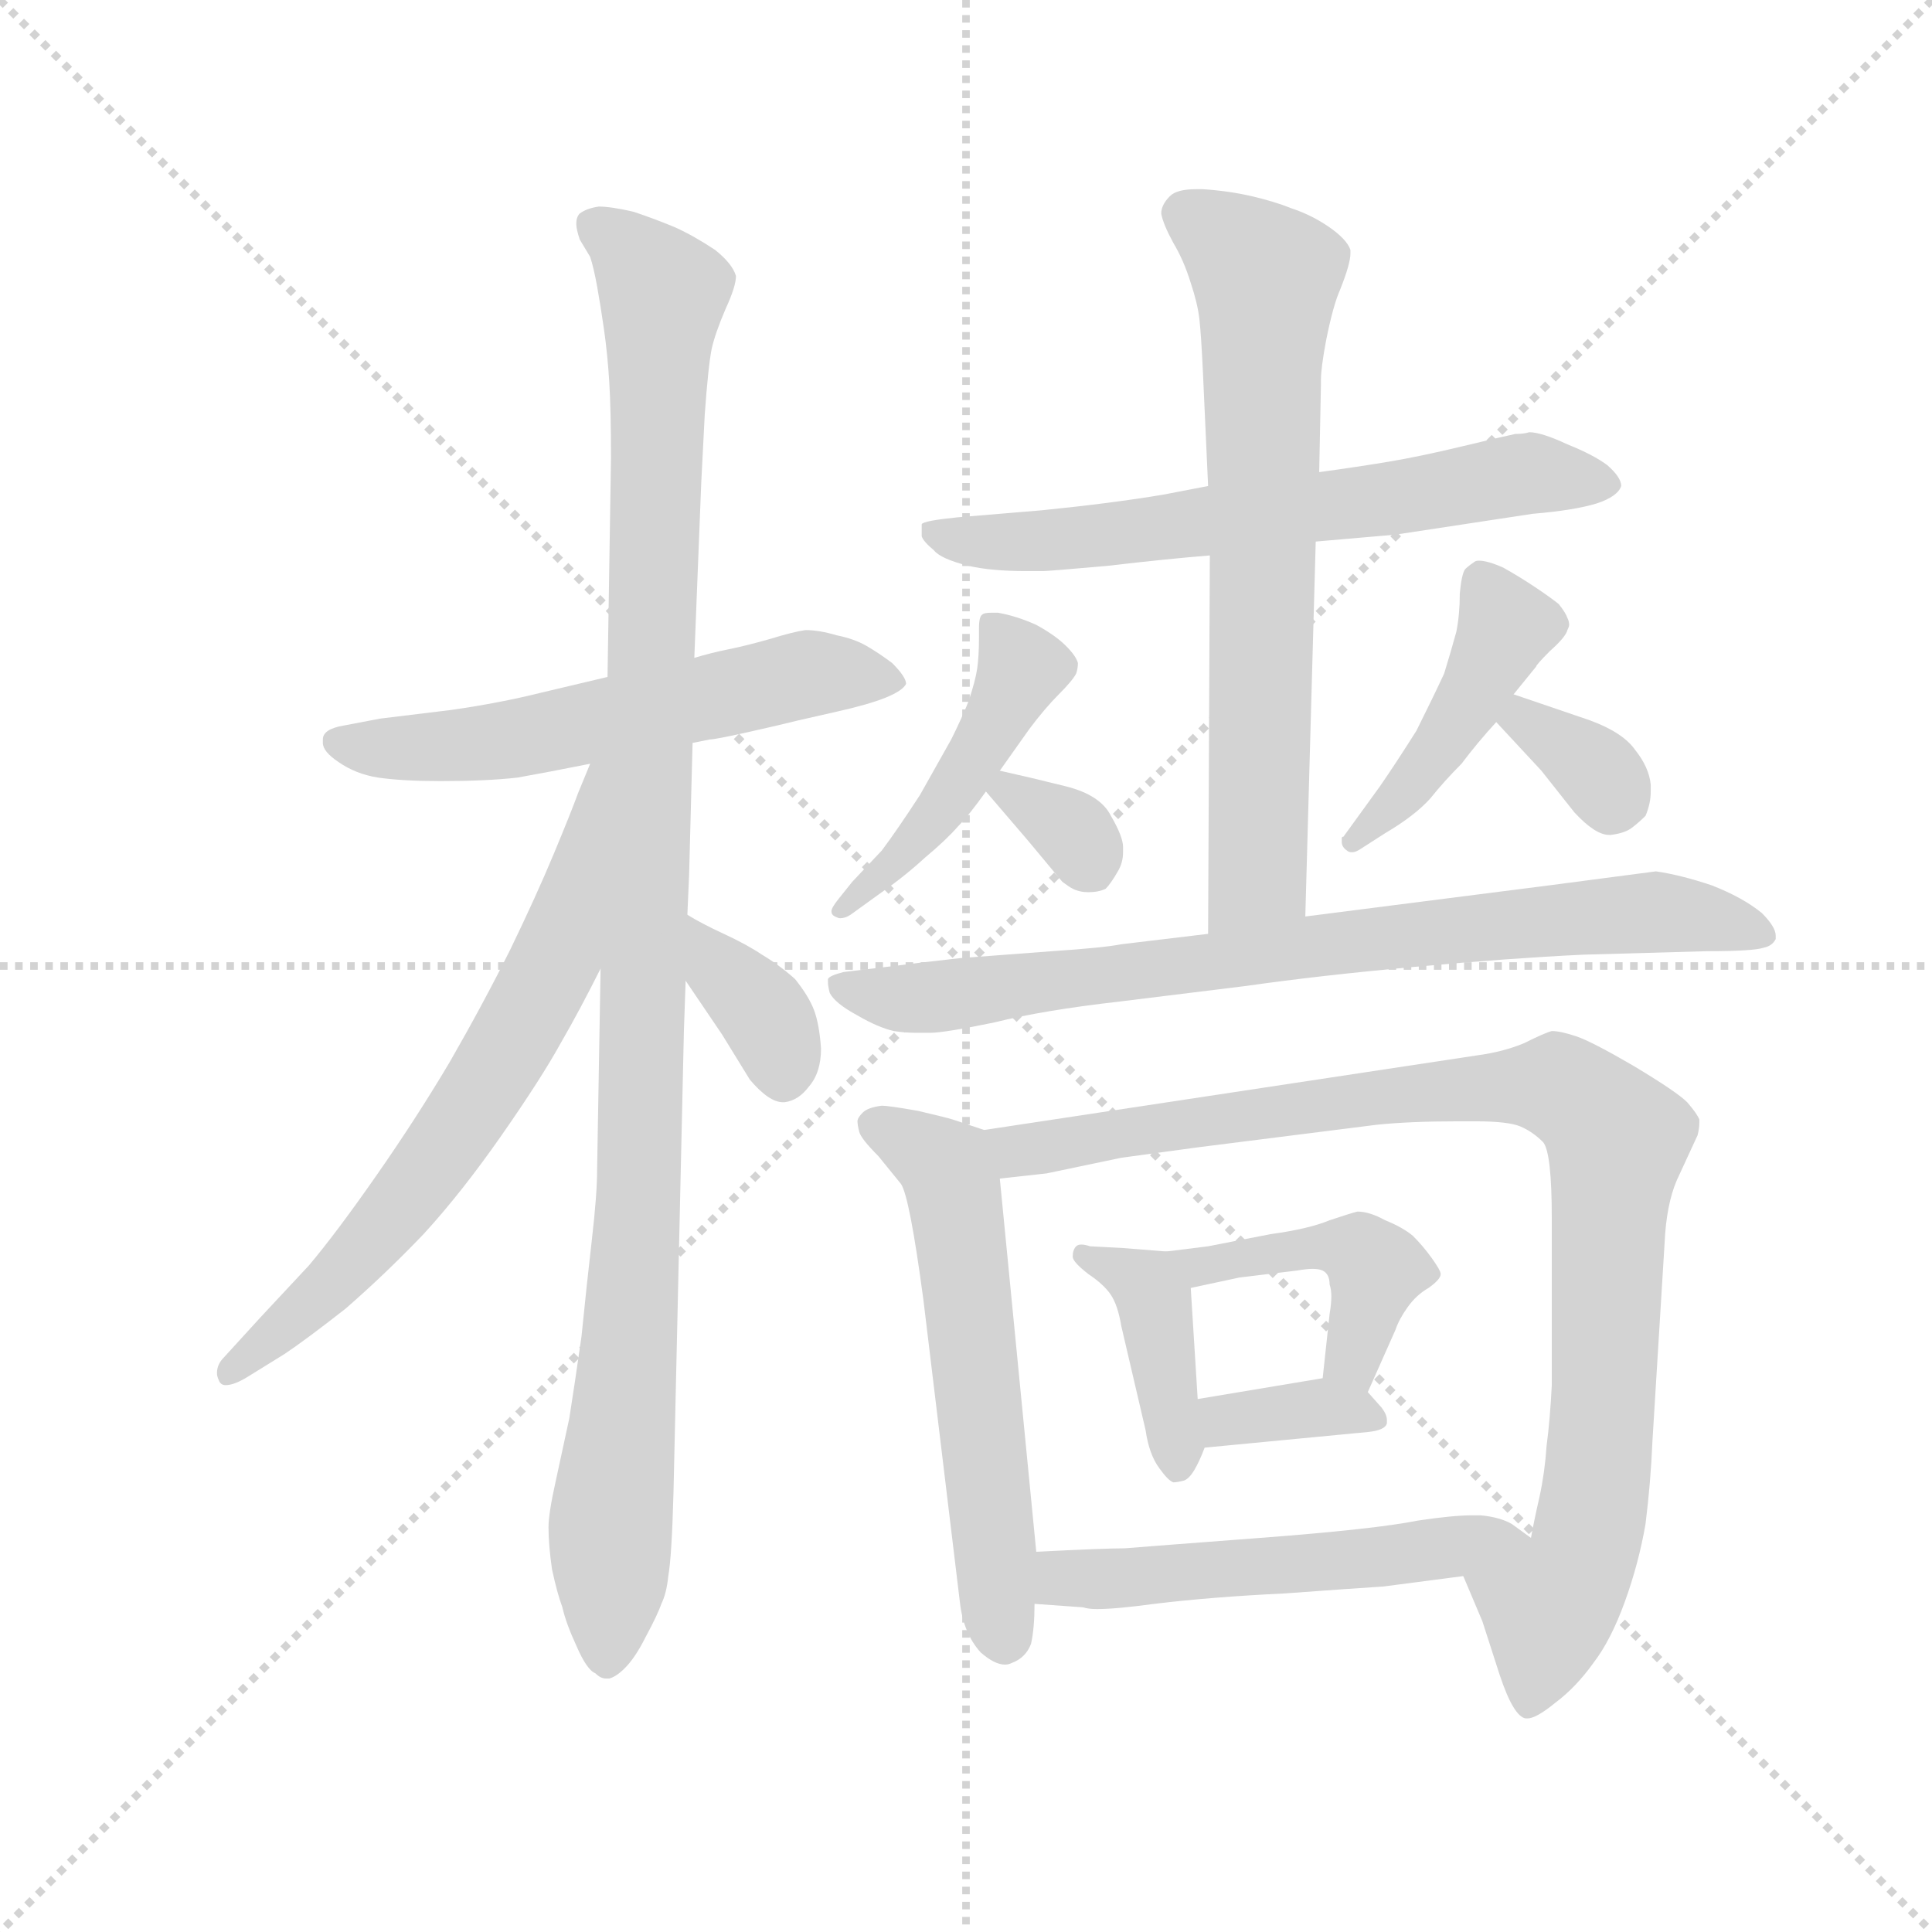 <svg version="1.1" viewBox="0 0 1024 1024" xmlns="http://www.w3.org/2000/svg">
  <g stroke="lightgray" stroke-dasharray="1,1" stroke-width="1" transform="scale(4, 4)">
    <line x1="0" y1="0" x2="256" y2="256"></line>
    <line x1="256" y1="0" x2="0" y2="256"></line>
    <line x1="128" y1="0" x2="128" y2="256"></line>
    <line x1="0" y1="128" x2="256" y2="128"></line>
  </g>
  <g transform="scale(0.92, -0.92) translate(60, -830)">
    <style type="text/css">
      
        @keyframes keyframes0 {
          from {
            stroke: blue;
            stroke-dashoffset: 578;
            stroke-width: 128;
          }
          65% {
            animation-timing-function: step-end;
            stroke: blue;
            stroke-dashoffset: 0;
            stroke-width: 128;
          }
          to {
            stroke: black;
            stroke-width: 1024;
          }
        }
        #make-me-a-hanzi-animation-0 {
          animation: keyframes0 0.72s both;
          animation-delay: 0s;
          animation-timing-function: linear;
        }
      
        @keyframes keyframes1 {
          from {
            stroke: blue;
            stroke-dashoffset: 1101;
            stroke-width: 128;
          }
          78% {
            animation-timing-function: step-end;
            stroke: blue;
            stroke-dashoffset: 0;
            stroke-width: 128;
          }
          to {
            stroke: black;
            stroke-width: 1024;
          }
        }
        #make-me-a-hanzi-animation-1 {
          animation: keyframes1 1.146s both;
          animation-delay: 0.72s;
          animation-timing-function: linear;
        }
      
        @keyframes keyframes2 {
          from {
            stroke: blue;
            stroke-dashoffset: 672;
            stroke-width: 128;
          }
          69% {
            animation-timing-function: step-end;
            stroke: blue;
            stroke-dashoffset: 0;
            stroke-width: 128;
          }
          to {
            stroke: black;
            stroke-width: 1024;
          }
        }
        #make-me-a-hanzi-animation-2 {
          animation: keyframes2 0.797s both;
          animation-delay: 1.866s;
          animation-timing-function: linear;
        }
      
        @keyframes keyframes3 {
          from {
            stroke: blue;
            stroke-dashoffset: 362;
            stroke-width: 128;
          }
          54% {
            animation-timing-function: step-end;
            stroke: blue;
            stroke-dashoffset: 0;
            stroke-width: 128;
          }
          to {
            stroke: black;
            stroke-width: 1024;
          }
        }
        #make-me-a-hanzi-animation-3 {
          animation: keyframes3 0.545s both;
          animation-delay: 2.663s;
          animation-timing-function: linear;
        }
      
        @keyframes keyframes4 {
          from {
            stroke: blue;
            stroke-dashoffset: 650;
            stroke-width: 128;
          }
          68% {
            animation-timing-function: step-end;
            stroke: blue;
            stroke-dashoffset: 0;
            stroke-width: 128;
          }
          to {
            stroke: black;
            stroke-width: 1024;
          }
        }
        #make-me-a-hanzi-animation-4 {
          animation: keyframes4 0.779s both;
          animation-delay: 3.208s;
          animation-timing-function: linear;
        }
      
        @keyframes keyframes5 {
          from {
            stroke: blue;
            stroke-dashoffset: 695;
            stroke-width: 128;
          }
          69% {
            animation-timing-function: step-end;
            stroke: blue;
            stroke-dashoffset: 0;
            stroke-width: 128;
          }
          to {
            stroke: black;
            stroke-width: 1024;
          }
        }
        #make-me-a-hanzi-animation-5 {
          animation: keyframes5 0.816s both;
          animation-delay: 3.987s;
          animation-timing-function: linear;
        }
      
        @keyframes keyframes6 {
          from {
            stroke: blue;
            stroke-dashoffset: 464;
            stroke-width: 128;
          }
          60% {
            animation-timing-function: step-end;
            stroke: blue;
            stroke-dashoffset: 0;
            stroke-width: 128;
          }
          to {
            stroke: black;
            stroke-width: 1024;
          }
        }
        #make-me-a-hanzi-animation-6 {
          animation: keyframes6 0.628s both;
          animation-delay: 4.802s;
          animation-timing-function: linear;
        }
      
        @keyframes keyframes7 {
          from {
            stroke: blue;
            stroke-dashoffset: 325;
            stroke-width: 128;
          }
          51% {
            animation-timing-function: step-end;
            stroke: blue;
            stroke-dashoffset: 0;
            stroke-width: 128;
          }
          to {
            stroke: black;
            stroke-width: 1024;
          }
        }
        #make-me-a-hanzi-animation-7 {
          animation: keyframes7 0.514s both;
          animation-delay: 5.43s;
          animation-timing-function: linear;
        }
      
        @keyframes keyframes8 {
          from {
            stroke: blue;
            stroke-dashoffset: 442;
            stroke-width: 128;
          }
          59% {
            animation-timing-function: step-end;
            stroke: blue;
            stroke-dashoffset: 0;
            stroke-width: 128;
          }
          to {
            stroke: black;
            stroke-width: 1024;
          }
        }
        #make-me-a-hanzi-animation-8 {
          animation: keyframes8 0.61s both;
          animation-delay: 5.944s;
          animation-timing-function: linear;
        }
      
        @keyframes keyframes9 {
          from {
            stroke: blue;
            stroke-dashoffset: 338;
            stroke-width: 128;
          }
          52% {
            animation-timing-function: step-end;
            stroke: blue;
            stroke-dashoffset: 0;
            stroke-width: 128;
          }
          to {
            stroke: black;
            stroke-width: 1024;
          }
        }
        #make-me-a-hanzi-animation-9 {
          animation: keyframes9 0.525s both;
          animation-delay: 6.554s;
          animation-timing-function: linear;
        }
      
        @keyframes keyframes10 {
          from {
            stroke: blue;
            stroke-dashoffset: 796;
            stroke-width: 128;
          }
          72% {
            animation-timing-function: step-end;
            stroke: blue;
            stroke-dashoffset: 0;
            stroke-width: 128;
          }
          to {
            stroke: black;
            stroke-width: 1024;
          }
        }
        #make-me-a-hanzi-animation-10 {
          animation: keyframes10 0.898s both;
          animation-delay: 7.079s;
          animation-timing-function: linear;
        }
      
        @keyframes keyframes11 {
          from {
            stroke: blue;
            stroke-dashoffset: 579;
            stroke-width: 128;
          }
          65% {
            animation-timing-function: step-end;
            stroke: blue;
            stroke-dashoffset: 0;
            stroke-width: 128;
          }
          to {
            stroke: black;
            stroke-width: 1024;
          }
        }
        #make-me-a-hanzi-animation-11 {
          animation: keyframes11 0.721s both;
          animation-delay: 7.977s;
          animation-timing-function: linear;
        }
      
        @keyframes keyframes12 {
          from {
            stroke: blue;
            stroke-dashoffset: 962;
            stroke-width: 128;
          }
          76% {
            animation-timing-function: step-end;
            stroke: blue;
            stroke-dashoffset: 0;
            stroke-width: 128;
          }
          to {
            stroke: black;
            stroke-width: 1024;
          }
        }
        #make-me-a-hanzi-animation-12 {
          animation: keyframes12 1.033s both;
          animation-delay: 8.698s;
          animation-timing-function: linear;
        }
      
        @keyframes keyframes13 {
          from {
            stroke: blue;
            stroke-dashoffset: 403;
            stroke-width: 128;
          }
          57% {
            animation-timing-function: step-end;
            stroke: blue;
            stroke-dashoffset: 0;
            stroke-width: 128;
          }
          to {
            stroke: black;
            stroke-width: 1024;
          }
        }
        #make-me-a-hanzi-animation-13 {
          animation: keyframes13 0.578s both;
          animation-delay: 9.731s;
          animation-timing-function: linear;
        }
      
        @keyframes keyframes14 {
          from {
            stroke: blue;
            stroke-dashoffset: 441;
            stroke-width: 128;
          }
          59% {
            animation-timing-function: step-end;
            stroke: blue;
            stroke-dashoffset: 0;
            stroke-width: 128;
          }
          to {
            stroke: black;
            stroke-width: 1024;
          }
        }
        #make-me-a-hanzi-animation-14 {
          animation: keyframes14 0.609s both;
          animation-delay: 10.309s;
          animation-timing-function: linear;
        }
      
        @keyframes keyframes15 {
          from {
            stroke: blue;
            stroke-dashoffset: 353;
            stroke-width: 128;
          }
          53% {
            animation-timing-function: step-end;
            stroke: blue;
            stroke-dashoffset: 0;
            stroke-width: 128;
          }
          to {
            stroke: black;
            stroke-width: 1024;
          }
        }
        #make-me-a-hanzi-animation-15 {
          animation: keyframes15 0.537s both;
          animation-delay: 10.918s;
          animation-timing-function: linear;
        }
      
        @keyframes keyframes16 {
          from {
            stroke: blue;
            stroke-dashoffset: 530;
            stroke-width: 128;
          }
          63% {
            animation-timing-function: step-end;
            stroke: blue;
            stroke-dashoffset: 0;
            stroke-width: 128;
          }
          to {
            stroke: black;
            stroke-width: 1024;
          }
        }
        #make-me-a-hanzi-animation-16 {
          animation: keyframes16 0.681s both;
          animation-delay: 11.455s;
          animation-timing-function: linear;
        }
      
    </style>
    
      <path d="M 339 402 L 349 404 Q 352 404 370 408 Q 388 412 400 415 L 422 420 Q 440 424 450 428 Q 460 432 462 436 Q 462 440 454 448 Q 446 454 439 458 Q 432 462 422 464 Q 412 467 404 467 Q 397 466 384 462 Q 370 458 360 456 Q 350 454 340 451 L 290 440 L 252 431 Q 228 425 200 421 L 159 416 L 138 412 Q 126 410 126 404 L 126 402 Q 126 397 135 391 Q 145 384 158 382 Q 172 380 194 380 Q 220 380 238 382 Q 255 385 280 390 L 339 402 Z" fill="lightgray"></path>
    
      <path d="M 340 451 L 344 552 L 346 591 Q 348 619 350 629 Q 352 638 358 652 Q 364 665 364 671 Q 362 678 352 686 Q 340 694 329 699 Q 317 704 305 708 Q 292 711 285 711 Q 278 710 274 707 Q 272 705 272 701 Q 272 698 274 692 L 280 682 Q 282 676 284 665 Q 286 654 288 640 Q 290 626 291 610 Q 292 594 292 566 L 290 440 L 286 272 L 284 156 Q 284 142 281 116 Q 278 90 275 60 Q 271 32 268 13 L 260 -24 Q 256 -42 256 -50 Q 256 -60 258 -74 Q 261 -88 264 -96 Q 266 -105 272 -118 Q 278 -132 283 -134 Q 286 -137 289 -137 L 291 -137 Q 295 -136 300 -131 Q 306 -125 312 -113 Q 319 -100 321 -94 Q 324 -88 325 -78 Q 327 -67 328 -30 L 334 236 L 335 265 L 336 303 L 337 326 L 339 402 L 340 451 Z" fill="lightgray"></path>
    
      <path d="M 280 390 L 273 373 Q 269 362 259 338 Q 249 314 234 283 Q 218 251 199 218 Q 180 186 157 153 Q 134 120 118 101 L 90 71 L 69 48 Q 65 44 65 39 Q 65 37 66 35 Q 67 32 70 32 Q 75 32 83 37 L 104 50 Q 116 58 139 76 Q 162 96 184 119 Q 206 143 229 176 Q 252 209 263 229 Q 274 248 286 272 C 362 422 291 418 280 390 Z" fill="lightgray"></path>
    
      <path d="M 335 265 L 356 234 L 372 208 Q 383 195 391 195 L 392 195 Q 400 196 406 204 Q 413 212 413 226 Q 412 240 409 248 Q 406 256 398 266 Q 389 274 379 280 Q 370 286 357 292 Q 344 298 336 303 C 310 318 318 290 335 265 Z" fill="lightgray"></path>
    
      <path d="M 636 550 L 610 545 Q 580 540 540 536 L 492 532 Q 472 530 471 528 L 471 521 Q 472 518 478 513 Q 482 508 498 504 Q 511 501 531 501 L 541 501 Q 544 501 578 504 Q 612 508 637 510 L 698 518 L 744 522 L 823 534 Q 847 536 860 540 Q 872 544 874 550 Q 874 555 866 562 Q 858 568 843 574 Q 828 581 821 581 Q 818 580 813 580 Q 808 579 783 573 Q 758 567 740 564 Q 722 561 700 558 L 636 550 Z" fill="lightgray"></path>
    
      <path d="M 637 510 L 636 292 C 636 262 691 272 692 302 L 698 518 L 700 558 L 701 608 L 701 611 Q 701 618 704 634 Q 708 654 712 663 Q 718 678 718 684 L 718 686 Q 716 692 706 699 Q 696 706 684 710 Q 674 714 661 717 Q 648 720 633 721 L 629 721 Q 618 721 614 717 Q 609 712 609 707 Q 610 701 616 690 Q 622 680 626 667 Q 630 655 631 646 Q 632 637 633 616 L 636 550 L 637 510 Z" fill="lightgray"></path>
    
      <path d="M 516 386 L 533 410 Q 542 422 550 430 Q 558 438 560 442 Q 561 445 561 448 Q 560 452 554 458 Q 548 464 537 470 Q 526 475 515 477 L 511 477 Q 507 477 506 476 Q 504 475 504 468 L 504 463 Q 504 452 503 445 Q 502 438 498 426 Q 494 416 488 404 L 470 372 Q 457 352 448 340 L 431 322 L 423 312 Q 419 307 419 305 Q 419 303 421 302 Q 423 301 424 301 Q 427 301 430 303 L 448 316 Q 461 325 473 336 Q 485 346 492 354 Q 498 360 508 374 L 516 386 Z" fill="lightgray"></path>
    
      <path d="M 508 374 L 532 346 L 552 322 Q 556 319 558 318 Q 562 316 567 316 Q 573 316 577 318 Q 580 321 584 328 Q 587 333 587 339 L 587 342 Q 587 348 580 360 Q 574 372 554 377 Q 534 382 516 386 C 493 391 493 391 508 374 Z" fill="lightgray"></path>
    
      <path d="M 812 430 L 825 446 Q 825 447 833 455 Q 842 463 843 467 Q 844 469 844 470 Q 844 472 843 474 Q 842 477 838 482 Q 833 486 824 492 Q 815 498 806 503 Q 797 507 792 507 Q 790 507 789 506 Q 786 504 784 502 Q 782 499 781 488 Q 781 476 779 466 Q 776 455 772 442 Q 766 429 756 409 Q 744 390 735 377 L 714 348 Q 713 348 713 347 L 713 345 Q 713 342 716 340 Q 717 339 719 339 Q 721 339 724 341 L 738 350 Q 755 360 764 370 Q 772 380 782 390 Q 791 402 802 414 L 812 430 Z" fill="lightgray"></path>
    
      <path d="M 802 414 L 828 386 L 847 362 Q 859 349 867 349 L 868 349 Q 876 350 880 353 Q 884 356 888 360 Q 891 367 891 374 L 891 378 Q 890 388 882 398 Q 875 408 856 415 L 812 430 C 784 440 782 436 802 414 Z" fill="lightgray"></path>
    
      <path d="M 636 292 L 586 286 Q 576 284 546 282 L 493 278 Q 466 275 451 273 L 426 270 Q 418 268 417 266 L 417 264 Q 417 262 418 258 Q 421 252 434 245 Q 446 238 455 236 Q 461 235 468 235 L 476 235 Q 484 235 513 241 Q 541 248 585 253 L 658 262 Q 700 268 755 273 Q 810 278 852 280 L 923 282 Q 950 282 956 284 Q 961 285 963 289 L 963 291 Q 963 296 955 304 Q 944 313 926 320 Q 908 326 894 328 L 833 320 L 692 302 L 636 292 Z" fill="lightgray"></path>
    
      <path d="M 507 179 L 489 185 Q 486 186 469 190 Q 452 193 448 193 Q 440 192 437 189 Q 434 186 434 184 Q 434 182 435 178 Q 436 174 446 164 L 459 148 Q 464 141 472 81 L 493 -93 Q 495 -111 505 -122 Q 513 -129 519 -129 Q 521 -129 523 -128 Q 531 -125 534 -117 Q 536 -108 536 -94 L 537 -64 L 516 151 C 513 177 513 177 507 179 Z" fill="lightgray"></path>
    
      <path d="M 783 -78 L 794 -104 L 804 -135 Q 812 -159 819 -160 L 820 -160 Q 825 -160 836 -151 Q 848 -142 858 -128 Q 868 -115 876 -93 Q 884 -71 888 -48 Q 891 -24 892 0 L 899 114 Q 900 136 906 150 L 918 176 Q 919 180 919 183 L 919 185 Q 918 188 912 195 Q 906 201 881 216 Q 857 230 848 233 Q 839 236 834 236 Q 830 235 818 229 Q 806 224 791 222 L 507 179 C 477 175 486 148 516 151 L 543 154 L 586 163 L 630 169 L 733 182 Q 752 184 780 184 L 790 184 Q 809 184 816 181 Q 823 178 829 172 Q 834 166 834 128 L 834 32 Q 833 12 831 -3 Q 830 -18 827 -32 Q 824 -45 822 -56 C 816 -85 771 -50 783 -78 Z" fill="lightgray"></path>
    
      <path d="M 612 109 L 587 111 L 568 112 Q 565 113 563 113 Q 561 113 560 112 Q 558 110 558 106 Q 558 103 567 96 Q 576 90 580 84 Q 584 78 586 66 L 600 6 Q 602 -8 608 -16 Q 613 -23 616 -24 Q 618 -24 622 -23 Q 625 -22 628 -17 Q 631 -12 634 -4 L 630 24 L 626 88 C 625 108 625 108 612 109 Z" fill="lightgray"></path>
    
      <path d="M 728 28 L 744 64 Q 746 70 751 77 Q 756 84 763 88 Q 770 93 770 96 Q 770 98 765 105 Q 760 112 754 118 Q 748 123 738 127 Q 729 132 722 132 Q 718 131 706 127 Q 694 122 672 119 L 636 112 L 612 109 C 582 105 597 82 626 88 L 654 94 L 687 98 Q 693 99 696 99 Q 700 99 702 98 Q 706 96 706 90 Q 707 87 707 83 Q 707 79 706 73 L 702 36 C 699 6 716 1 728 28 Z" fill="lightgray"></path>
    
      <path d="M 634 -4 L 728 5 Q 738 6 739 10 L 739 12 Q 739 15 736 19 L 728 28 C 718 39 718 39 702 36 L 678 32 L 630 24 C 600 19 604 -7 634 -4 Z" fill="lightgray"></path>
    
      <path d="M 536 -94 L 564 -96 Q 567 -97 572 -97 Q 583 -97 605 -94 Q 638 -90 680 -88 Q 721 -85 737 -84 L 783 -78 C 813 -74 842 -70 822 -56 L 811 -48 Q 804 -44 793 -43 L 788 -43 Q 777 -43 757 -46 Q 732 -51 666 -56 Q 600 -61 588 -62 Q 576 -62 537 -64 C 507 -66 506 -92 536 -94 Z" fill="lightgray"></path>
    
    
      <clipPath id="make-me-a-hanzi-clip-0">
        <path d="M 339 402 L 349 404 Q 352 404 370 408 Q 388 412 400 415 L 422 420 Q 440 424 450 428 Q 460 432 462 436 Q 462 440 454 448 Q 446 454 439 458 Q 432 462 422 464 Q 412 467 404 467 Q 397 466 384 462 Q 370 458 360 456 Q 350 454 340 451 L 290 440 L 252 431 Q 228 425 200 421 L 159 416 L 138 412 Q 126 410 126 404 L 126 402 Q 126 397 135 391 Q 145 384 158 382 Q 172 380 194 380 Q 220 380 238 382 Q 255 385 280 390 L 339 402 Z"></path>
      </clipPath>
      <path clip-path="url(#make-me-a-hanzi-clip-0)" d="M 135 403 L 217 401 L 405 442 L 452 438" fill="none" id="make-me-a-hanzi-animation-0" stroke-dasharray="450 900" stroke-linecap="round"></path>
    
      <clipPath id="make-me-a-hanzi-clip-1">
        <path d="M 340 451 L 344 552 L 346 591 Q 348 619 350 629 Q 352 638 358 652 Q 364 665 364 671 Q 362 678 352 686 Q 340 694 329 699 Q 317 704 305 708 Q 292 711 285 711 Q 278 710 274 707 Q 272 705 272 701 Q 272 698 274 692 L 280 682 Q 282 676 284 665 Q 286 654 288 640 Q 290 626 291 610 Q 292 594 292 566 L 290 440 L 286 272 L 284 156 Q 284 142 281 116 Q 278 90 275 60 Q 271 32 268 13 L 260 -24 Q 256 -42 256 -50 Q 256 -60 258 -74 Q 261 -88 264 -96 Q 266 -105 272 -118 Q 278 -132 283 -134 Q 286 -137 289 -137 L 291 -137 Q 295 -136 300 -131 Q 306 -125 312 -113 Q 319 -100 321 -94 Q 324 -88 325 -78 Q 327 -67 328 -30 L 334 236 L 335 265 L 336 303 L 337 326 L 339 402 L 340 451 Z"></path>
      </clipPath>
      <path clip-path="url(#make-me-a-hanzi-clip-1)" d="M 282 701 L 303 685 L 322 659 L 308 135 L 290 -127" fill="none" id="make-me-a-hanzi-animation-1" stroke-dasharray="973 1946" stroke-linecap="round"></path>
    
      <clipPath id="make-me-a-hanzi-clip-2">
        <path d="M 280 390 L 273 373 Q 269 362 259 338 Q 249 314 234 283 Q 218 251 199 218 Q 180 186 157 153 Q 134 120 118 101 L 90 71 L 69 48 Q 65 44 65 39 Q 65 37 66 35 Q 67 32 70 32 Q 75 32 83 37 L 104 50 Q 116 58 139 76 Q 162 96 184 119 Q 206 143 229 176 Q 252 209 263 229 Q 274 248 286 272 C 362 422 291 418 280 390 Z"></path>
      </clipPath>
      <path clip-path="url(#make-me-a-hanzi-clip-2)" d="M 286 384 L 260 278 L 215 197 L 154 115 L 72 39" fill="none" id="make-me-a-hanzi-animation-2" stroke-dasharray="544 1088" stroke-linecap="round"></path>
    
      <clipPath id="make-me-a-hanzi-clip-3">
        <path d="M 335 265 L 356 234 L 372 208 Q 383 195 391 195 L 392 195 Q 400 196 406 204 Q 413 212 413 226 Q 412 240 409 248 Q 406 256 398 266 Q 389 274 379 280 Q 370 286 357 292 Q 344 298 336 303 C 310 318 318 290 335 265 Z"></path>
      </clipPath>
      <path clip-path="url(#make-me-a-hanzi-clip-3)" d="M 338 297 L 380 246 L 392 208" fill="none" id="make-me-a-hanzi-animation-3" stroke-dasharray="234 468" stroke-linecap="round"></path>
    
      <clipPath id="make-me-a-hanzi-clip-4">
        <path d="M 636 550 L 610 545 Q 580 540 540 536 L 492 532 Q 472 530 471 528 L 471 521 Q 472 518 478 513 Q 482 508 498 504 Q 511 501 531 501 L 541 501 Q 544 501 578 504 Q 612 508 637 510 L 698 518 L 744 522 L 823 534 Q 847 536 860 540 Q 872 544 874 550 Q 874 555 866 562 Q 858 568 843 574 Q 828 581 821 581 Q 818 580 813 580 Q 808 579 783 573 Q 758 567 740 564 Q 722 561 700 558 L 636 550 Z"></path>
      </clipPath>
      <path clip-path="url(#make-me-a-hanzi-clip-4)" d="M 475 525 L 495 518 L 543 519 L 820 557 L 865 553" fill="none" id="make-me-a-hanzi-animation-4" stroke-dasharray="522 1044" stroke-linecap="round"></path>
    
      <clipPath id="make-me-a-hanzi-clip-5">
        <path d="M 637 510 L 636 292 C 636 262 691 272 692 302 L 698 518 L 700 558 L 701 608 L 701 611 Q 701 618 704 634 Q 708 654 712 663 Q 718 678 718 684 L 718 686 Q 716 692 706 699 Q 696 706 684 710 Q 674 714 661 717 Q 648 720 633 721 L 629 721 Q 618 721 614 717 Q 609 712 609 707 Q 610 701 616 690 Q 622 680 626 667 Q 630 655 631 646 Q 632 637 633 616 L 636 550 L 637 510 Z"></path>
      </clipPath>
      <path clip-path="url(#make-me-a-hanzi-clip-5)" d="M 622 707 L 670 670 L 665 326 L 642 300" fill="none" id="make-me-a-hanzi-animation-5" stroke-dasharray="567 1134" stroke-linecap="round"></path>
    
      <clipPath id="make-me-a-hanzi-clip-6">
        <path d="M 516 386 L 533 410 Q 542 422 550 430 Q 558 438 560 442 Q 561 445 561 448 Q 560 452 554 458 Q 548 464 537 470 Q 526 475 515 477 L 511 477 Q 507 477 506 476 Q 504 475 504 468 L 504 463 Q 504 452 503 445 Q 502 438 498 426 Q 494 416 488 404 L 470 372 Q 457 352 448 340 L 431 322 L 423 312 Q 419 307 419 305 Q 419 303 421 302 Q 423 301 424 301 Q 427 301 430 303 L 448 316 Q 461 325 473 336 Q 485 346 492 354 Q 498 360 508 374 L 516 386 Z"></path>
      </clipPath>
      <path clip-path="url(#make-me-a-hanzi-clip-6)" d="M 510 471 L 529 446 L 513 413 L 471 349 L 424 306" fill="none" id="make-me-a-hanzi-animation-6" stroke-dasharray="336 672" stroke-linecap="round"></path>
    
      <clipPath id="make-me-a-hanzi-clip-7">
        <path d="M 508 374 L 532 346 L 552 322 Q 556 319 558 318 Q 562 316 567 316 Q 573 316 577 318 Q 580 321 584 328 Q 587 333 587 339 L 587 342 Q 587 348 580 360 Q 574 372 554 377 Q 534 382 516 386 C 493 391 493 391 508 374 Z"></path>
      </clipPath>
      <path clip-path="url(#make-me-a-hanzi-clip-7)" d="M 519 375 L 559 350 L 569 331" fill="none" id="make-me-a-hanzi-animation-7" stroke-dasharray="197 394" stroke-linecap="round"></path>
    
      <clipPath id="make-me-a-hanzi-clip-8">
        <path d="M 812 430 L 825 446 Q 825 447 833 455 Q 842 463 843 467 Q 844 469 844 470 Q 844 472 843 474 Q 842 477 838 482 Q 833 486 824 492 Q 815 498 806 503 Q 797 507 792 507 Q 790 507 789 506 Q 786 504 784 502 Q 782 499 781 488 Q 781 476 779 466 Q 776 455 772 442 Q 766 429 756 409 Q 744 390 735 377 L 714 348 Q 713 348 713 347 L 713 345 Q 713 342 716 340 Q 717 339 719 339 Q 721 339 724 341 L 738 350 Q 755 360 764 370 Q 772 380 782 390 Q 791 402 802 414 L 812 430 Z"></path>
      </clipPath>
      <path clip-path="url(#make-me-a-hanzi-clip-8)" d="M 838 471 L 807 467 L 774 406 L 746 369 L 715 346" fill="none" id="make-me-a-hanzi-animation-8" stroke-dasharray="314 628" stroke-linecap="round"></path>
    
      <clipPath id="make-me-a-hanzi-clip-9">
        <path d="M 802 414 L 828 386 L 847 362 Q 859 349 867 349 L 868 349 Q 876 350 880 353 Q 884 356 888 360 Q 891 367 891 374 L 891 378 Q 890 388 882 398 Q 875 408 856 415 L 812 430 C 784 440 782 436 802 414 Z"></path>
      </clipPath>
      <path clip-path="url(#make-me-a-hanzi-clip-9)" d="M 811 414 L 818 415 L 854 391 L 867 376 L 868 364" fill="none" id="make-me-a-hanzi-animation-9" stroke-dasharray="210 420" stroke-linecap="round"></path>
    
      <clipPath id="make-me-a-hanzi-clip-10">
        <path d="M 636 292 L 586 286 Q 576 284 546 282 L 493 278 Q 466 275 451 273 L 426 270 Q 418 268 417 266 L 417 264 Q 417 262 418 258 Q 421 252 434 245 Q 446 238 455 236 Q 461 235 468 235 L 476 235 Q 484 235 513 241 Q 541 248 585 253 L 658 262 Q 700 268 755 273 Q 810 278 852 280 L 923 282 Q 950 282 956 284 Q 961 285 963 289 L 963 291 Q 963 296 955 304 Q 944 313 926 320 Q 908 326 894 328 L 833 320 L 692 302 L 636 292 Z"></path>
      </clipPath>
      <path clip-path="url(#make-me-a-hanzi-clip-10)" d="M 423 265 L 463 254 L 895 305 L 957 290" fill="none" id="make-me-a-hanzi-animation-10" stroke-dasharray="668 1336" stroke-linecap="round"></path>
    
      <clipPath id="make-me-a-hanzi-clip-11">
        <path d="M 507 179 L 489 185 Q 486 186 469 190 Q 452 193 448 193 Q 440 192 437 189 Q 434 186 434 184 Q 434 182 435 178 Q 436 174 446 164 L 459 148 Q 464 141 472 81 L 493 -93 Q 495 -111 505 -122 Q 513 -129 519 -129 Q 521 -129 523 -128 Q 531 -125 534 -117 Q 536 -108 536 -94 L 537 -64 L 516 151 C 513 177 513 177 507 179 Z"></path>
      </clipPath>
      <path clip-path="url(#make-me-a-hanzi-clip-11)" d="M 442 182 L 479 162 L 488 150 L 518 -114" fill="none" id="make-me-a-hanzi-animation-11" stroke-dasharray="451 902" stroke-linecap="round"></path>
    
      <clipPath id="make-me-a-hanzi-clip-12">
        <path d="M 783 -78 L 794 -104 L 804 -135 Q 812 -159 819 -160 L 820 -160 Q 825 -160 836 -151 Q 848 -142 858 -128 Q 868 -115 876 -93 Q 884 -71 888 -48 Q 891 -24 892 0 L 899 114 Q 900 136 906 150 L 918 176 Q 919 180 919 183 L 919 185 Q 918 188 912 195 Q 906 201 881 216 Q 857 230 848 233 Q 839 236 834 236 Q 830 235 818 229 Q 806 224 791 222 L 507 179 C 477 175 486 148 516 151 L 543 154 L 586 163 L 630 169 L 733 182 Q 752 184 780 184 L 790 184 Q 809 184 816 181 Q 823 178 829 172 Q 834 166 834 128 L 834 32 Q 833 12 831 -3 Q 830 -18 827 -32 Q 824 -45 822 -56 C 816 -85 771 -50 783 -78 Z"></path>
      </clipPath>
      <path clip-path="url(#make-me-a-hanzi-clip-12)" d="M 516 174 L 526 167 L 819 205 L 836 204 L 857 191 L 872 173 L 861 -16 L 853 -63 L 832 -97 L 820 -152" fill="none" id="make-me-a-hanzi-animation-12" stroke-dasharray="834 1668" stroke-linecap="round"></path>
    
      <clipPath id="make-me-a-hanzi-clip-13">
        <path d="M 612 109 L 587 111 L 568 112 Q 565 113 563 113 Q 561 113 560 112 Q 558 110 558 106 Q 558 103 567 96 Q 576 90 580 84 Q 584 78 586 66 L 600 6 Q 602 -8 608 -16 Q 613 -23 616 -24 Q 618 -24 622 -23 Q 625 -22 628 -17 Q 631 -12 634 -4 L 630 24 L 626 88 C 625 108 625 108 612 109 Z"></path>
      </clipPath>
      <path clip-path="url(#make-me-a-hanzi-clip-13)" d="M 563 108 L 592 95 L 605 82 L 618 -14" fill="none" id="make-me-a-hanzi-animation-13" stroke-dasharray="275 550" stroke-linecap="round"></path>
    
      <clipPath id="make-me-a-hanzi-clip-14">
        <path d="M 728 28 L 744 64 Q 746 70 751 77 Q 756 84 763 88 Q 770 93 770 96 Q 770 98 765 105 Q 760 112 754 118 Q 748 123 738 127 Q 729 132 722 132 Q 718 131 706 127 Q 694 122 672 119 L 636 112 L 612 109 C 582 105 597 82 626 88 L 654 94 L 687 98 Q 693 99 696 99 Q 700 99 702 98 Q 706 96 706 90 Q 707 87 707 83 Q 707 79 706 73 L 702 36 C 699 6 716 1 728 28 Z"></path>
      </clipPath>
      <path clip-path="url(#make-me-a-hanzi-clip-14)" d="M 619 106 L 631 100 L 717 111 L 733 98 L 719 47 L 724 37" fill="none" id="make-me-a-hanzi-animation-14" stroke-dasharray="313 626" stroke-linecap="round"></path>
    
      <clipPath id="make-me-a-hanzi-clip-15">
        <path d="M 634 -4 L 728 5 Q 738 6 739 10 L 739 12 Q 739 15 736 19 L 728 28 C 718 39 718 39 702 36 L 678 32 L 630 24 C 600 19 604 -7 634 -4 Z"></path>
      </clipPath>
      <path clip-path="url(#make-me-a-hanzi-clip-15)" d="M 637 18 L 656 12 L 699 19 L 732 11" fill="none" id="make-me-a-hanzi-animation-15" stroke-dasharray="225 450" stroke-linecap="round"></path>
    
      <clipPath id="make-me-a-hanzi-clip-16">
        <path d="M 536 -94 L 564 -96 Q 567 -97 572 -97 Q 583 -97 605 -94 Q 638 -90 680 -88 Q 721 -85 737 -84 L 783 -78 C 813 -74 842 -70 822 -56 L 811 -48 Q 804 -44 793 -43 L 788 -43 Q 777 -43 757 -46 Q 732 -51 666 -56 Q 600 -61 588 -62 Q 576 -62 537 -64 C 507 -66 506 -92 536 -94 Z"></path>
      </clipPath>
      <path clip-path="url(#make-me-a-hanzi-clip-16)" d="M 544 -87 L 553 -79 L 688 -72 L 814 -56" fill="none" id="make-me-a-hanzi-animation-16" stroke-dasharray="402 804" stroke-linecap="round"></path>
    
  </g>
</svg>